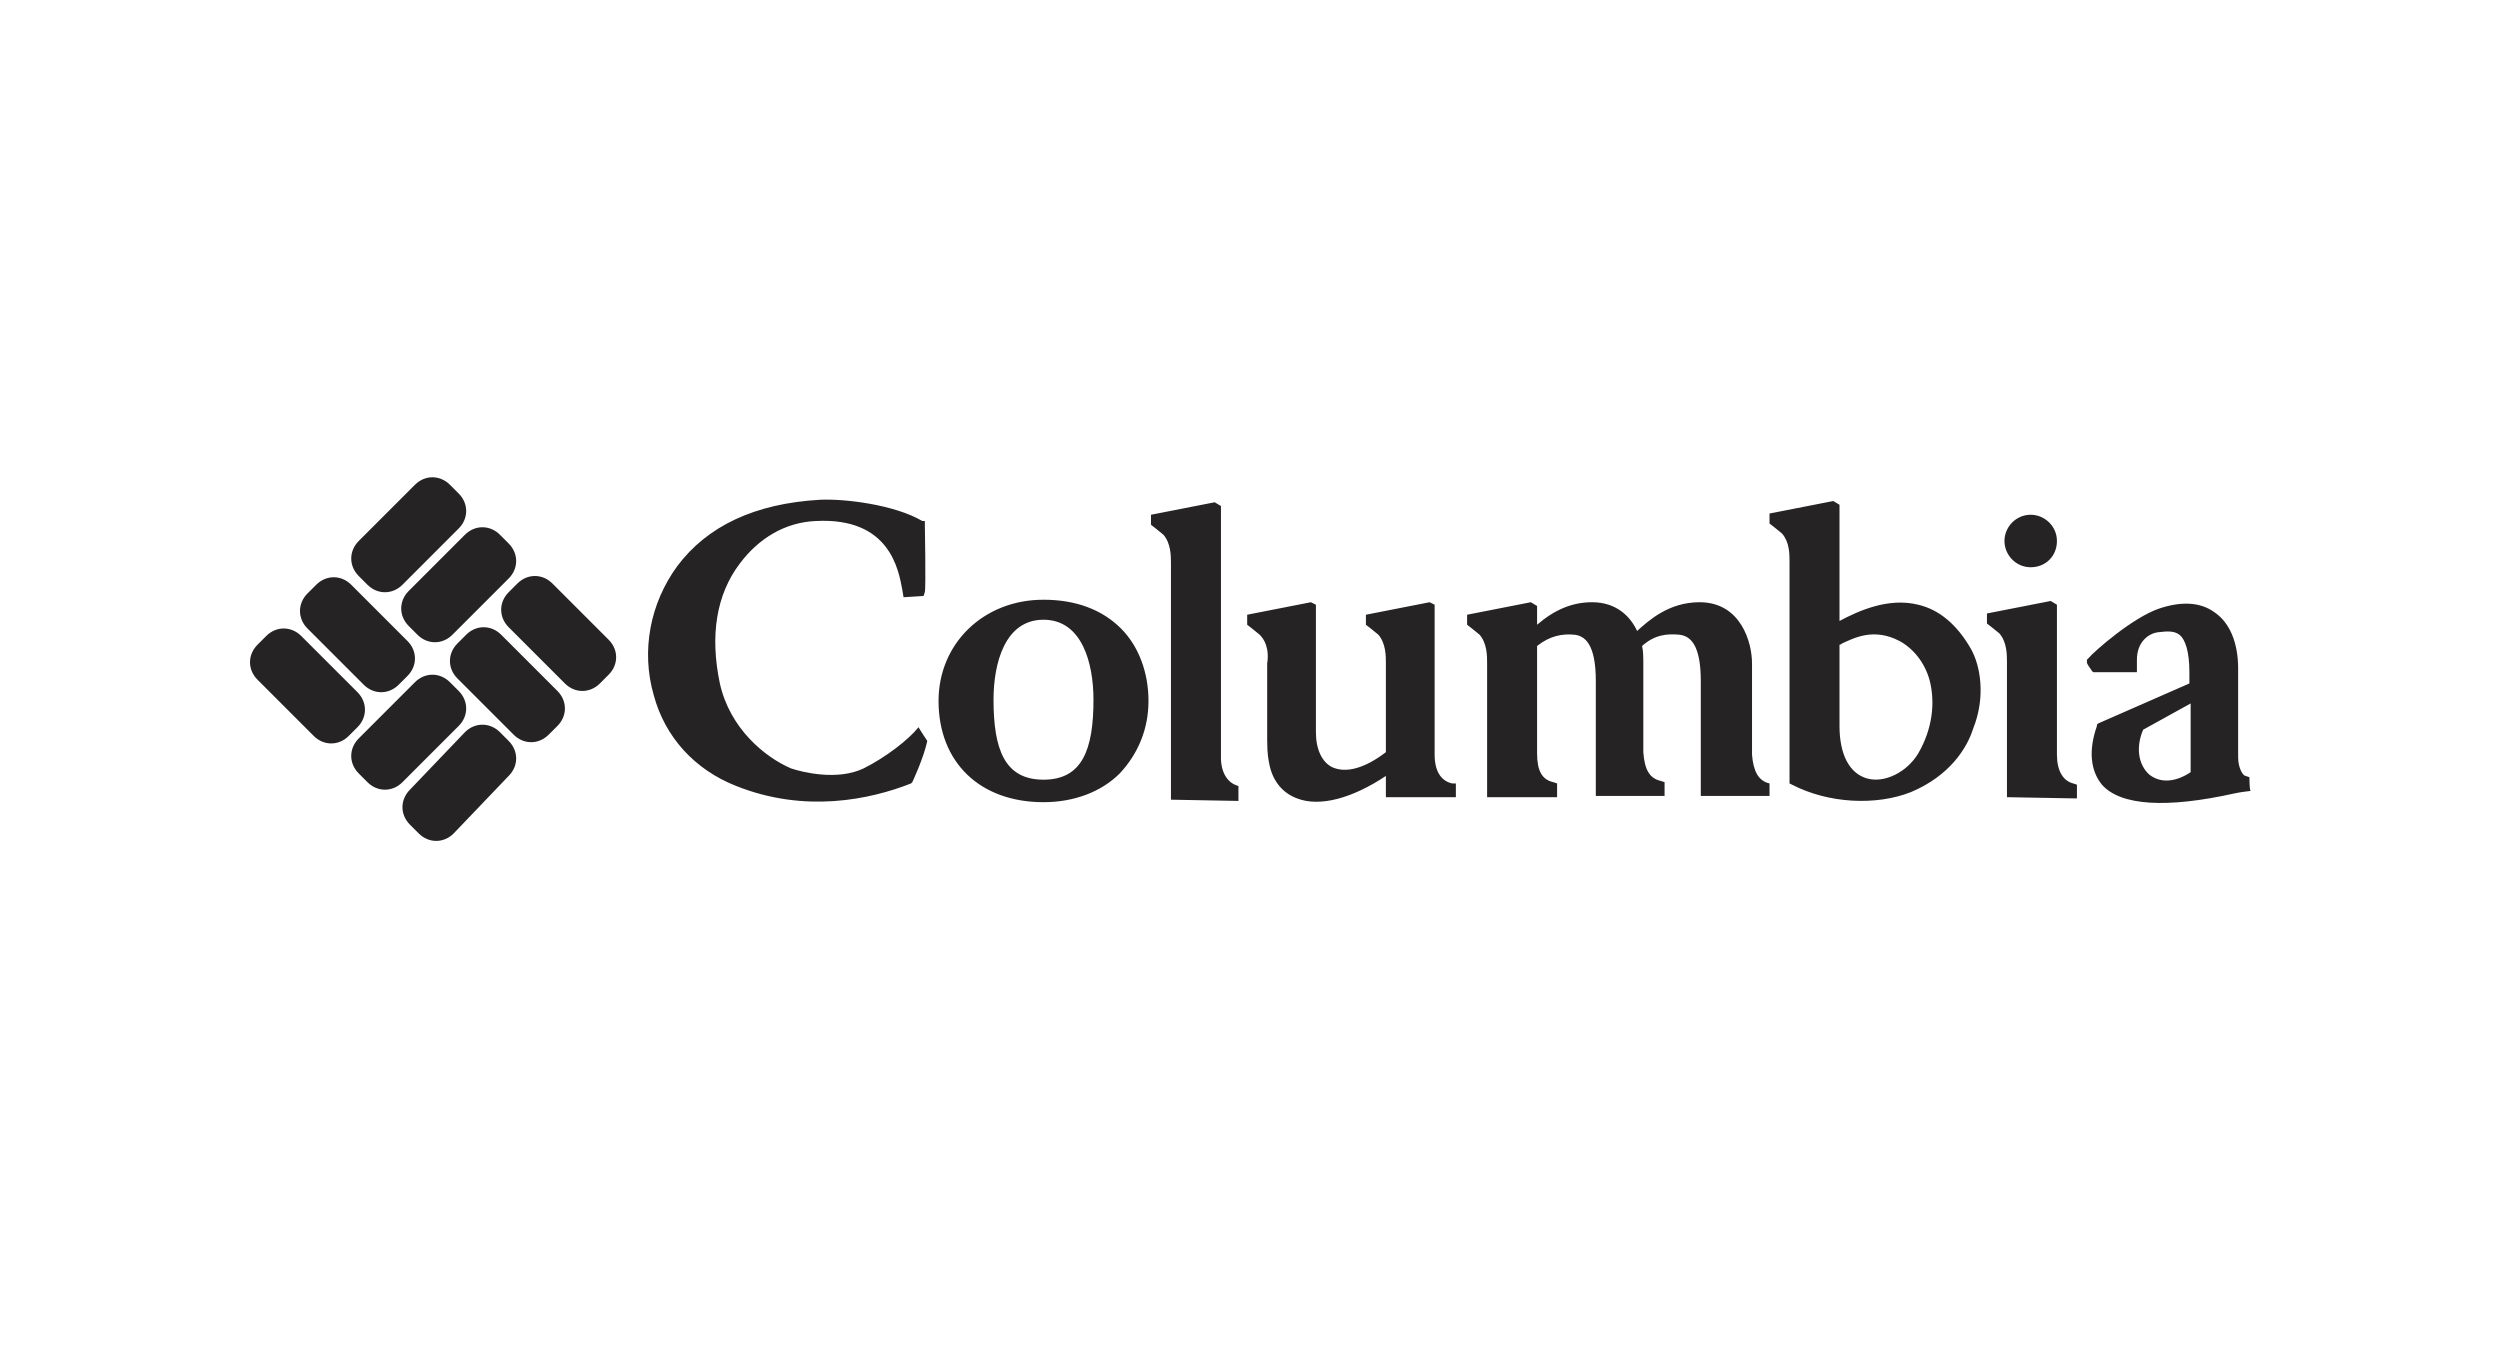 <?xml version="1.0" encoding="UTF-8"?>
<svg width="110px" height="60px" viewBox="0 0 110 60" version="1.1" xmlns="http://www.w3.org/2000/svg" xmlns:xlink="http://www.w3.org/1999/xlink">
    <title>Media/Brand Logos/Dark/brand-columbia-dark</title>
    <g id="Symbols" stroke="none" stroke-width="1" fill="none" fill-rule="evenodd">
        <g id="Media/Brand-Logos/Dark/brand-columbia-dark" fill="#252324" fill-rule="nonzero">
            <g id="Image" transform="translate(11, 21)">
                <path d="M4.729,9.457 C5.168,9.897 5.168,10.557 4.729,10.997 L4.344,11.381 C3.904,11.821 3.244,11.821 2.804,11.381 L0.33,8.907 C-0.11,8.467 -0.11,7.808 0.33,7.368 L0.715,6.983 C1.155,6.543 1.814,6.543 2.254,6.983 L4.729,9.457 L4.729,9.457 Z M4.454,4.729 C4.014,4.289 3.354,4.289 2.914,4.729 L2.529,5.113 C2.089,5.553 2.089,6.213 2.529,6.653 L5.003,9.127 C5.443,9.567 6.103,9.567 6.543,9.127 L6.928,8.742 C7.368,8.302 7.368,7.643 6.928,7.203 L4.454,4.729 L4.454,4.729 Z M11.052,6.928 C10.612,6.488 9.952,6.488 9.512,6.928 L9.127,7.313 C8.687,7.753 8.687,8.412 9.127,8.852 L11.601,11.326 C12.041,11.766 12.701,11.766 13.141,11.326 L13.526,10.942 C13.966,10.502 13.966,9.842 13.526,9.402 L11.052,6.928 L11.052,6.928 Z M13.306,4.674 C12.866,4.234 12.206,4.234 11.766,4.674 L11.381,5.058 C10.942,5.498 10.942,6.158 11.381,6.598 L13.856,9.072 C14.296,9.512 14.955,9.512 15.395,9.072 L15.78,8.687 C16.22,8.247 16.22,7.588 15.78,7.148 L13.306,4.674 L13.306,4.674 Z M9.182,2.254 C9.622,1.814 9.622,1.155 9.182,0.715 L8.797,0.33 C8.357,-0.11 7.698,-0.11 7.258,0.33 L4.784,2.804 C4.344,3.244 4.344,3.904 4.784,4.344 L5.168,4.729 C5.608,5.168 6.268,5.168 6.708,4.729 L9.182,2.254 L9.182,2.254 Z M11.381,4.454 C11.821,4.014 11.821,3.354 11.381,2.914 L10.997,2.529 C10.557,2.089 9.897,2.089 9.457,2.529 L6.983,5.003 C6.543,5.443 6.543,6.103 6.983,6.543 L7.368,6.928 C7.808,7.368 8.467,7.368 8.907,6.928 L11.381,4.454 L11.381,4.454 Z M9.182,10.942 C9.622,10.502 9.622,9.842 9.182,9.402 L8.797,9.017 C8.357,8.577 7.698,8.577 7.258,9.017 L4.784,11.491 C4.344,11.931 4.344,12.591 4.784,13.031 L5.168,13.416 C5.608,13.856 6.268,13.856 6.708,13.416 L9.182,10.942 L9.182,10.942 Z M11.381,13.141 C11.821,12.701 11.821,12.041 11.381,11.601 L10.997,11.216 C10.557,10.777 9.897,10.777 9.457,11.216 L7.038,13.746 C6.598,14.186 6.598,14.845 7.038,15.285 L7.423,15.67 C7.863,16.11 8.522,16.11 8.962,15.67 L11.381,13.141 L11.381,13.141 Z M29.416,10.997 C29.471,11.107 29.801,11.601 29.801,11.601 C29.636,12.371 29.141,13.416 29.141,13.416 L29.086,13.471 C27.271,14.186 24.412,14.79 21.388,13.581 C19.574,12.866 18.254,11.436 17.759,9.567 C17.21,7.643 17.595,5.553 18.804,3.904 C20.124,2.144 22.213,1.155 25.072,0.99 C26.172,0.935 28.371,1.21 29.581,1.924 L29.691,1.924 C29.691,1.924 29.746,4.948 29.691,5.058 L29.636,5.223 C29.636,5.223 28.756,5.278 28.756,5.278 L28.701,4.948 C28.536,4.069 28.151,1.759 24.907,1.924 C23.533,1.979 22.378,2.694 21.553,3.794 C20.509,5.168 20.234,6.983 20.674,9.072 C21.113,11.052 22.653,12.316 23.808,12.811 C24.302,12.976 25.842,13.361 26.997,12.811 C27.986,12.316 28.976,11.546 29.416,10.997 M40.522,14.186 L40.522,3.794 C40.522,3.464 40.522,2.914 40.192,2.529 C40.137,2.474 39.643,2.089 39.643,2.089 L39.643,1.649 L42.447,1.1 L42.722,1.265 C42.722,1.265 42.722,12.261 42.722,12.426 C42.777,13.471 43.491,13.581 43.491,13.581 L43.491,14.241 L40.522,14.186 L40.522,14.186 Z M52.893,13.471 C52.399,13.361 52.124,12.921 52.124,12.206 L52.124,5.608 L51.904,5.498 L49.1,6.048 L49.1,6.488 C49.1,6.488 49.595,6.873 49.649,6.928 C49.979,7.313 49.979,7.863 49.979,8.192 L49.979,12.096 C49.045,12.811 48.22,13.031 47.615,12.756 C47.175,12.536 46.9,11.986 46.9,11.216 C46.9,11.216 46.9,5.608 46.9,5.608 L46.68,5.498 L43.876,6.048 L43.876,6.488 C43.876,6.488 44.371,6.873 44.426,6.928 C44.811,7.313 44.811,7.863 44.756,8.192 L44.756,11.546 C44.756,12.206 44.811,12.426 44.866,12.701 C45.031,13.416 45.471,13.911 46.076,14.131 C47.065,14.515 48.495,14.131 49.979,13.141 L49.979,14.076 L53.058,14.076 L53.058,13.471 L52.893,13.471 L52.893,13.471 Z M66.859,13.471 C66.364,13.361 66.144,12.921 66.089,12.206 L66.089,8.192 C66.089,7.258 65.595,5.498 63.78,5.498 C62.405,5.498 61.526,6.323 61.031,6.763 C60.756,6.158 60.151,5.498 59.052,5.498 C58.172,5.498 57.402,5.828 56.632,6.488 L56.632,5.663 L56.357,5.498 L53.553,6.048 L53.553,6.488 C53.553,6.488 54.048,6.873 54.103,6.928 C54.433,7.313 54.433,7.863 54.433,8.192 L54.433,14.076 L57.512,14.076 L57.512,13.471 L57.347,13.416 C56.852,13.306 56.632,12.921 56.632,12.151 C56.632,12.151 56.632,8.082 56.632,7.423 C57.182,6.983 57.732,6.873 58.282,6.928 C58.722,6.983 59.216,7.313 59.216,8.962 C59.216,8.962 59.216,14.021 59.216,14.021 L62.241,14.021 L62.241,13.416 L62.076,13.361 C61.581,13.251 61.361,12.866 61.306,12.096 C61.306,12.096 61.306,8.082 61.306,8.082 C61.306,7.973 61.306,7.643 61.251,7.423 C61.801,6.928 62.351,6.873 62.9,6.928 C63.34,6.983 63.835,7.313 63.835,8.962 C63.835,8.962 63.835,14.021 63.835,14.021 L66.859,14.021 L66.859,13.416 L66.859,13.471 L66.859,13.471 Z M39.533,9.842 C39.533,8.577 39.093,7.423 38.323,6.653 C37.498,5.828 36.344,5.388 34.914,5.388 C32.275,5.388 30.296,7.313 30.296,9.842 C30.296,12.536 32.11,14.296 34.914,14.296 C36.234,14.296 37.443,13.856 38.268,13.031 C39.093,12.151 39.533,11.052 39.533,9.842 M34.914,13.306 C33.21,13.306 32.715,11.986 32.715,9.787 C32.715,8.192 33.21,6.268 34.914,6.268 C36.619,6.268 37.113,8.192 37.113,9.787 C37.113,11.986 36.619,13.306 34.914,13.306 M77.196,2.804 C77.196,2.199 77.691,1.649 78.351,1.649 C78.955,1.649 79.505,2.144 79.505,2.804 C79.505,3.464 79.01,3.959 78.351,3.959 C77.691,3.959 77.196,3.409 77.196,2.804 M77.306,14.076 L77.306,8.137 C77.306,7.808 77.306,7.258 76.976,6.873 C76.921,6.818 76.426,6.433 76.426,6.433 L76.426,5.993 L79.23,5.443 L79.505,5.608 C79.505,5.608 79.505,12.206 79.505,12.206 C79.505,12.921 79.78,13.361 80.22,13.471 L80.385,13.526 L80.385,14.131 L77.306,14.076 L77.306,14.076 Z M75.711,7.533 C75.107,6.488 74.337,5.828 73.402,5.608 C72.082,5.278 70.763,5.883 69.938,6.323 L69.938,1.21 L69.663,1.045 L66.859,1.595 L66.859,2.034 C66.859,2.034 67.354,2.419 67.409,2.474 C67.739,2.859 67.739,3.354 67.739,3.739 L67.739,13.361 L67.739,13.471 L67.849,13.526 C69.443,14.351 71.533,14.46 73.072,13.856 C74.777,13.141 75.546,11.931 75.821,11.052 C76.371,9.677 76.151,8.302 75.711,7.533 M73.402,12.151 C72.907,12.976 71.918,13.471 71.148,13.251 C70.378,13.031 69.938,12.206 69.938,10.942 C69.938,10.942 69.938,8.027 69.938,7.368 C69.938,7.368 69.993,7.368 70.048,7.313 C70.543,7.093 71.423,6.598 72.577,7.203 C73.182,7.533 73.677,8.137 73.897,8.907 C74.172,9.952 74.007,11.107 73.402,12.151 M87.973,13.196 L87.808,13.141 C87.698,13.141 87.478,12.811 87.478,12.316 L87.478,8.412 C87.478,7.258 87.093,6.378 86.433,5.938 C85.828,5.498 85.003,5.443 84.014,5.773 C82.859,6.158 81.155,7.643 80.88,7.973 L80.825,8.027 L80.825,8.137 C80.825,8.247 80.99,8.412 81.045,8.522 L81.1,8.577 C81.1,8.577 83.024,8.577 83.024,8.577 C83.024,8.577 83.024,8.137 83.024,8.027 C83.024,7.258 83.519,6.873 83.959,6.818 C84.399,6.763 84.674,6.763 84.893,6.928 C85.168,7.148 85.333,7.698 85.333,8.577 L85.333,9.072 L81.32,10.832 L81.265,10.887 L81.265,10.942 C80.88,12.041 80.99,12.921 81.485,13.526 C82.309,14.46 84.344,14.57 87.313,13.911 C87.533,13.856 88.027,13.801 88.027,13.801 C87.973,13.746 87.973,13.196 87.973,13.196 M85.388,9.952 L85.388,12.976 C84.729,13.416 84.069,13.471 83.574,13.086 C83.079,12.646 82.969,11.876 83.299,11.107 L85.388,9.952 L85.388,9.952 Z" id="Columbia_logo_blue"></path>
            </g>
        </g>
    </g>
</svg>
